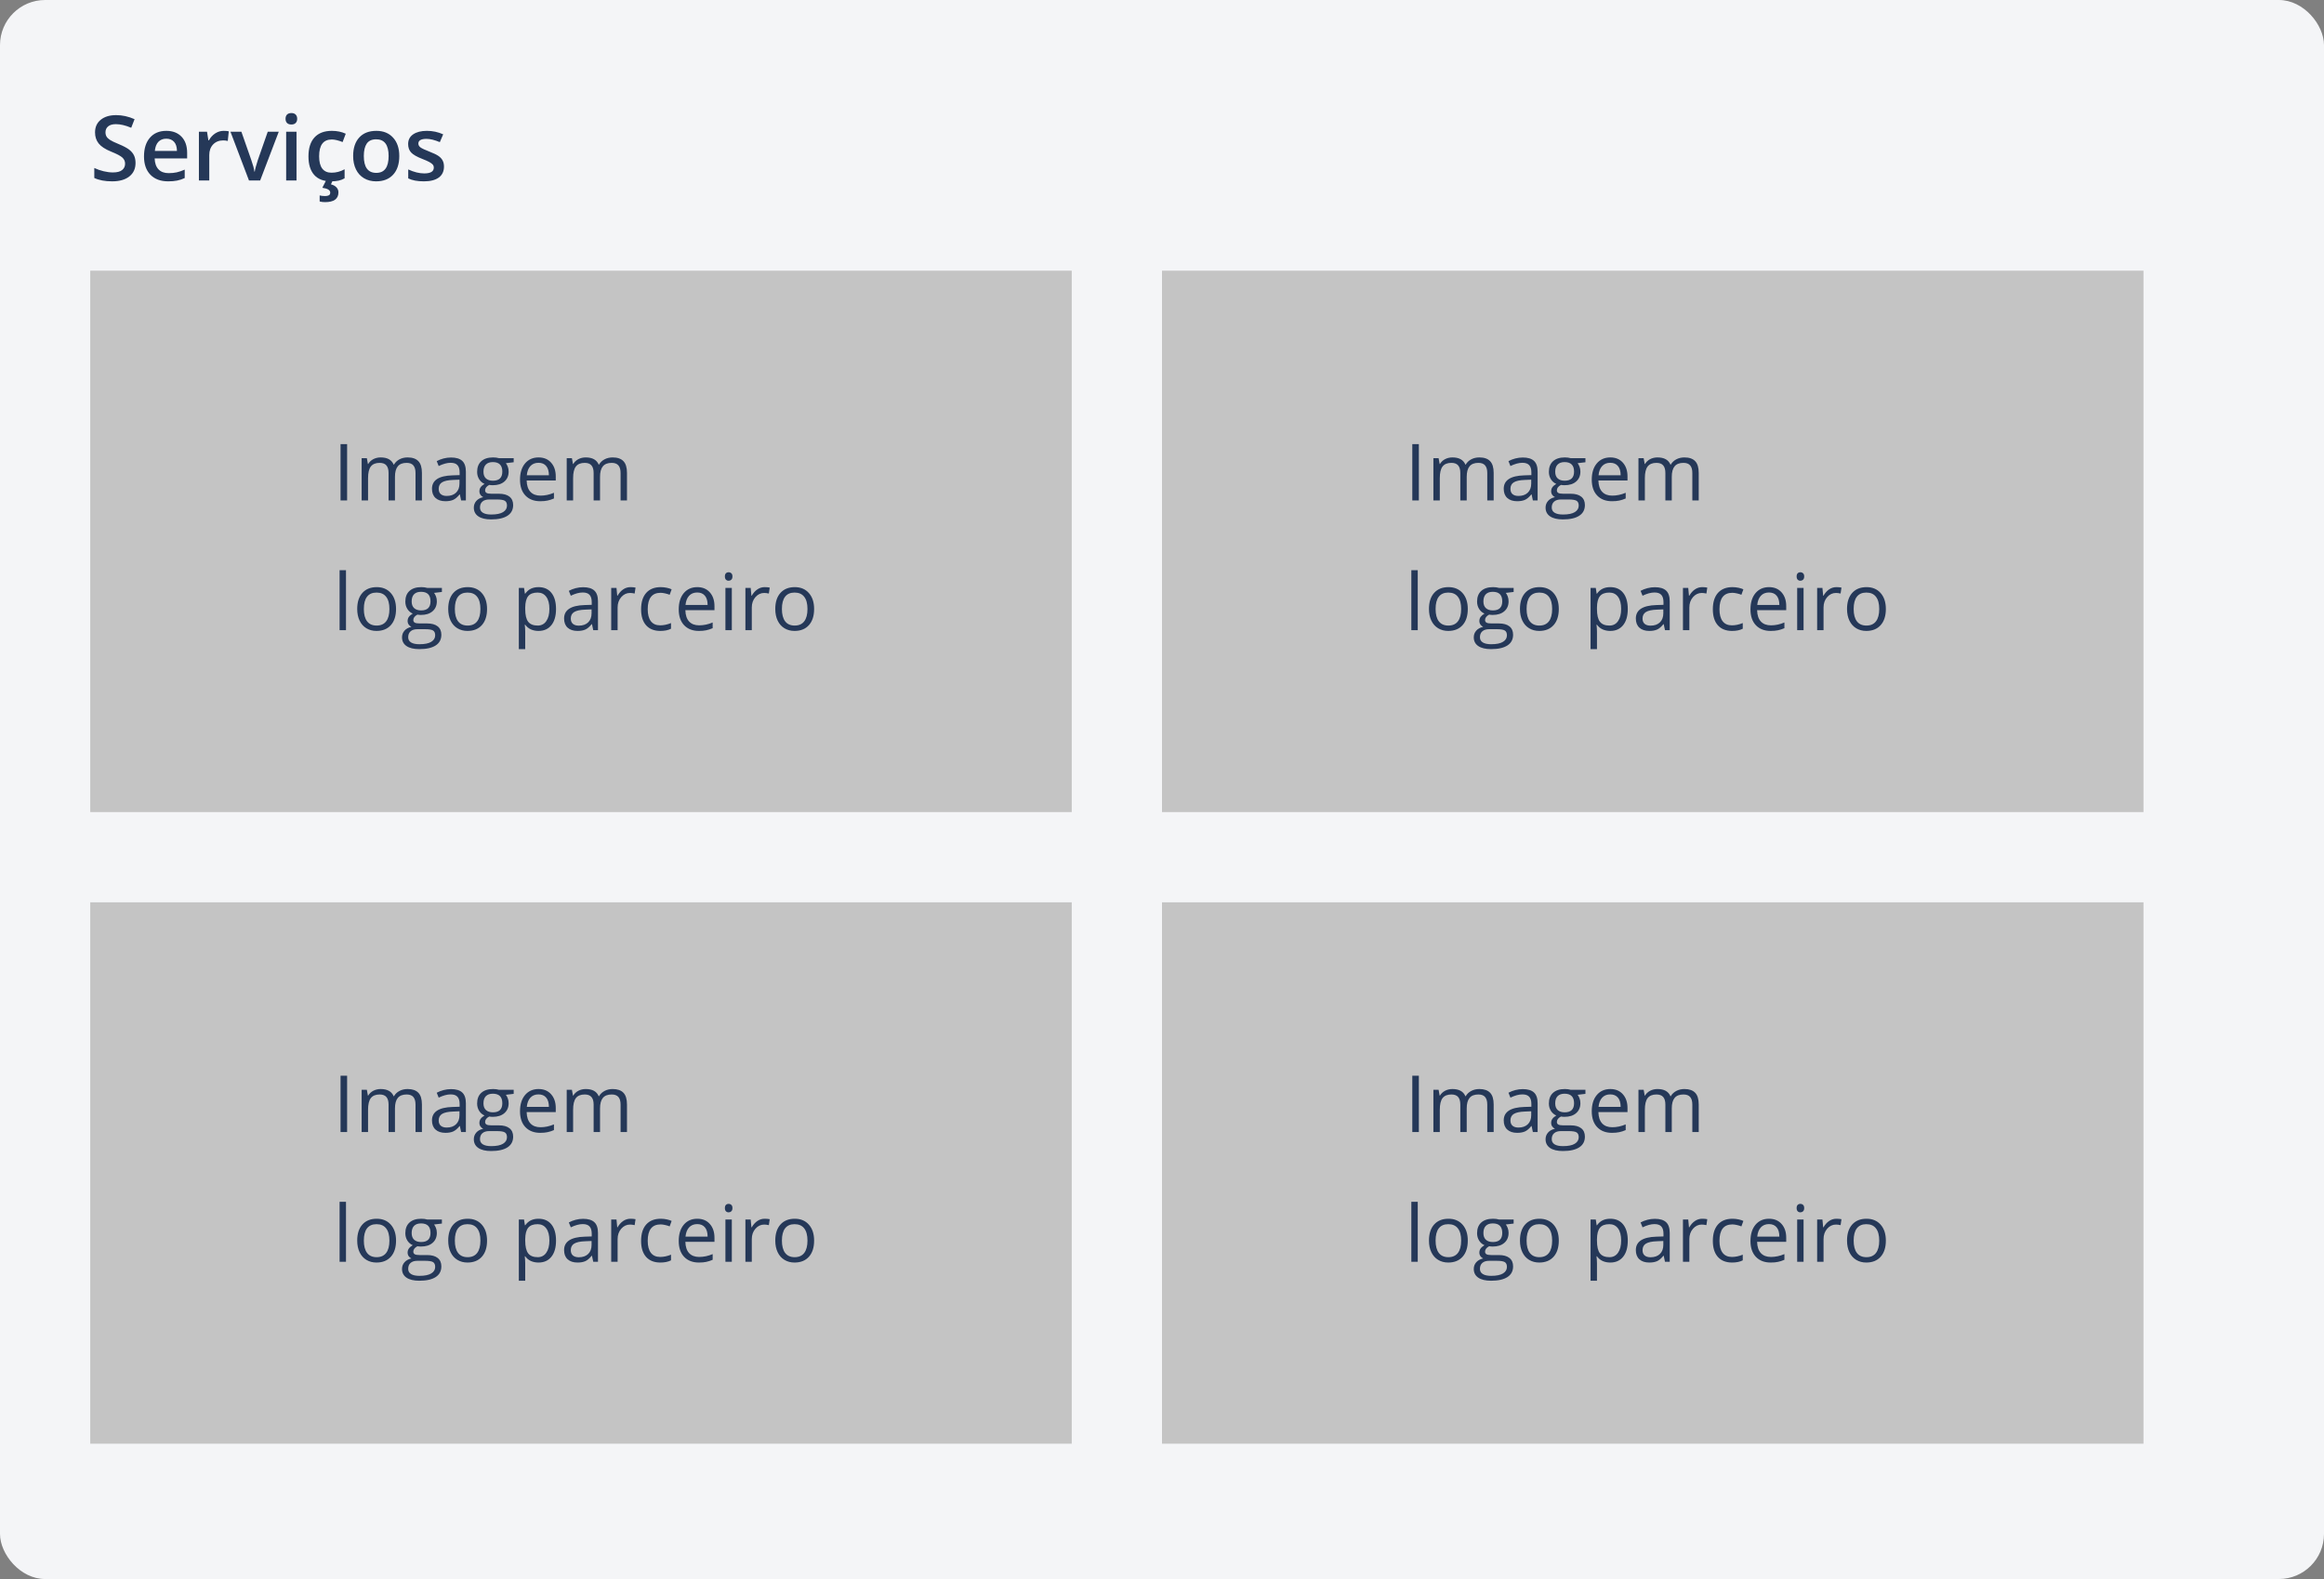 <svg width="412" height="280" viewBox="0 0 412 280" fill="none" xmlns="http://www.w3.org/2000/svg">
<rect x="0" y="0" width="412" height="280" fill="#808080" stroke="none"/>
<rect width="412" height="280" rx="8" fill="#F4F5F7"/>
<path d="M16 160H190V256H16V160Z" fill="#C4C4C4"/>
<path d="M60.374 200.742V190.748H61.536V200.742H60.374ZM73.663 200.742V195.868C73.663 195.271 73.535 194.824 73.28 194.528C73.025 194.227 72.629 194.077 72.091 194.077C71.384 194.077 70.863 194.28 70.525 194.685C70.188 195.091 70.019 195.715 70.019 196.558V200.742H68.885V195.868C68.885 195.271 68.757 194.824 68.502 194.528C68.247 194.227 67.848 194.077 67.306 194.077C66.595 194.077 66.073 194.291 65.74 194.719C65.412 195.143 65.248 195.841 65.248 196.811V200.742H64.113V193.25H65.036L65.221 194.275H65.275C65.49 193.911 65.79 193.626 66.178 193.421C66.57 193.216 67.007 193.113 67.49 193.113C68.662 193.113 69.427 193.537 69.787 194.385H69.842C70.065 193.993 70.389 193.683 70.812 193.455C71.236 193.227 71.719 193.113 72.262 193.113C73.109 193.113 73.743 193.332 74.162 193.769C74.586 194.202 74.798 194.897 74.798 195.854V200.742H73.663ZM81.75 200.742L81.524 199.676H81.47C81.096 200.145 80.722 200.464 80.349 200.633C79.98 200.797 79.517 200.879 78.961 200.879C78.218 200.879 77.635 200.687 77.211 200.304C76.792 199.922 76.582 199.377 76.582 198.671C76.582 197.158 77.792 196.365 80.212 196.292L81.483 196.251V195.786C81.483 195.198 81.356 194.765 81.101 194.487C80.85 194.205 80.447 194.063 79.891 194.063C79.266 194.063 78.56 194.255 77.772 194.637L77.423 193.769C77.792 193.569 78.195 193.412 78.633 193.298C79.075 193.184 79.517 193.127 79.959 193.127C80.852 193.127 81.513 193.325 81.941 193.721C82.374 194.118 82.591 194.754 82.591 195.629V200.742H81.75ZM79.186 199.942C79.893 199.942 80.447 199.748 80.848 199.361C81.253 198.974 81.456 198.431 81.456 197.734V197.057L80.321 197.105C79.419 197.137 78.767 197.278 78.366 197.529C77.97 197.775 77.772 198.16 77.772 198.684C77.772 199.094 77.894 199.407 78.141 199.621C78.391 199.835 78.74 199.942 79.186 199.942ZM91.067 193.25V193.968L89.68 194.132C89.807 194.291 89.921 194.501 90.022 194.76C90.122 195.016 90.172 195.305 90.172 195.629C90.172 196.362 89.921 196.948 89.42 197.385C88.919 197.823 88.231 198.042 87.356 198.042C87.132 198.042 86.922 198.024 86.727 197.987C86.243 198.242 86.002 198.564 86.002 198.951C86.002 199.156 86.086 199.309 86.255 199.409C86.424 199.505 86.713 199.552 87.123 199.552H88.449C89.26 199.552 89.882 199.723 90.315 200.065C90.753 200.407 90.972 200.904 90.972 201.555C90.972 202.385 90.639 203.016 89.974 203.449C89.308 203.886 88.338 204.105 87.061 204.105C86.082 204.105 85.325 203.923 84.792 203.558C84.263 203.194 83.999 202.679 83.999 202.013C83.999 201.558 84.145 201.163 84.436 200.831C84.728 200.498 85.138 200.273 85.667 200.154C85.476 200.067 85.314 199.933 85.182 199.751C85.054 199.568 84.99 199.357 84.99 199.115C84.99 198.842 85.063 198.602 85.209 198.397C85.355 198.192 85.585 197.994 85.899 197.802C85.512 197.643 85.195 197.372 84.949 196.989C84.708 196.606 84.587 196.169 84.587 195.677C84.587 194.856 84.833 194.225 85.325 193.783C85.817 193.336 86.515 193.113 87.417 193.113C87.809 193.113 88.162 193.159 88.477 193.25H91.067ZM85.093 202C85.093 202.405 85.264 202.713 85.606 202.923C85.947 203.132 86.437 203.237 87.075 203.237C88.028 203.237 88.732 203.094 89.188 202.806C89.648 202.524 89.878 202.139 89.878 201.651C89.878 201.246 89.753 200.963 89.502 200.803C89.251 200.649 88.78 200.571 88.087 200.571H86.727C86.212 200.571 85.811 200.694 85.523 200.94C85.236 201.186 85.093 201.539 85.093 202ZM85.708 195.649C85.708 196.173 85.856 196.57 86.152 196.839C86.449 197.108 86.861 197.242 87.39 197.242C88.497 197.242 89.051 196.704 89.051 195.629C89.051 194.503 88.49 193.94 87.369 193.94C86.836 193.94 86.426 194.084 86.139 194.371C85.852 194.658 85.708 195.084 85.708 195.649ZM95.77 200.879C94.663 200.879 93.788 200.541 93.145 199.867C92.507 199.192 92.189 198.256 92.189 197.057C92.189 195.85 92.485 194.89 93.077 194.179C93.674 193.469 94.474 193.113 95.477 193.113C96.415 193.113 97.158 193.423 97.705 194.043C98.252 194.658 98.525 195.471 98.525 196.483V197.201H93.364C93.387 198.08 93.608 198.748 94.027 199.204C94.451 199.66 95.046 199.887 95.811 199.887C96.618 199.887 97.416 199.719 98.204 199.382V200.393C97.803 200.566 97.422 200.69 97.062 200.762C96.707 200.84 96.276 200.879 95.77 200.879ZM95.463 194.063C94.861 194.063 94.38 194.259 94.02 194.651C93.665 195.043 93.455 195.585 93.392 196.278H97.309C97.309 195.563 97.149 195.016 96.83 194.637C96.511 194.255 96.055 194.063 95.463 194.063ZM110.017 200.742V195.868C110.017 195.271 109.889 194.824 109.634 194.528C109.379 194.227 108.982 194.077 108.444 194.077C107.738 194.077 107.216 194.28 106.879 194.685C106.542 195.091 106.373 195.715 106.373 196.558V200.742H105.238V195.868C105.238 195.271 105.111 194.824 104.855 194.528C104.6 194.227 104.201 194.077 103.659 194.077C102.948 194.077 102.426 194.291 102.094 194.719C101.766 195.143 101.602 195.841 101.602 196.811V200.742H100.467V193.25H101.39L101.574 194.275H101.629C101.843 193.911 102.144 193.626 102.531 193.421C102.923 193.216 103.361 193.113 103.844 193.113C105.015 193.113 105.781 193.537 106.141 194.385H106.195C106.419 193.993 106.742 193.683 107.166 193.455C107.59 193.227 108.073 193.113 108.615 193.113C109.463 193.113 110.096 193.332 110.516 193.769C110.939 194.202 111.151 194.897 111.151 195.854V200.742H110.017ZM61.338 223.742H60.203V213.105H61.338V223.742ZM70.211 219.989C70.211 221.21 69.903 222.165 69.288 222.853C68.673 223.537 67.823 223.879 66.738 223.879C66.068 223.879 65.474 223.721 64.954 223.407C64.435 223.093 64.034 222.641 63.751 222.053C63.468 221.466 63.327 220.777 63.327 219.989C63.327 218.768 63.633 217.817 64.243 217.138C64.854 216.455 65.701 216.113 66.786 216.113C67.834 216.113 68.666 216.462 69.281 217.159C69.901 217.856 70.211 218.8 70.211 219.989ZM64.503 219.989C64.503 220.946 64.694 221.675 65.077 222.177C65.46 222.678 66.023 222.928 66.766 222.928C67.508 222.928 68.071 222.68 68.454 222.183C68.841 221.682 69.035 220.951 69.035 219.989C69.035 219.037 68.841 218.314 68.454 217.822C68.071 217.325 67.504 217.077 66.752 217.077C66.009 217.077 65.449 217.321 65.07 217.808C64.692 218.296 64.503 219.023 64.503 219.989ZM78.339 216.25V216.968L76.951 217.132C77.079 217.291 77.193 217.501 77.293 217.76C77.393 218.016 77.443 218.305 77.443 218.629C77.443 219.362 77.193 219.948 76.691 220.385C76.19 220.823 75.502 221.042 74.627 221.042C74.404 221.042 74.194 221.024 73.998 220.987C73.515 221.242 73.273 221.564 73.273 221.951C73.273 222.156 73.358 222.309 73.526 222.409C73.695 222.505 73.984 222.552 74.394 222.552H75.721C76.532 222.552 77.154 222.723 77.587 223.065C78.024 223.407 78.243 223.904 78.243 224.555C78.243 225.385 77.91 226.016 77.245 226.449C76.58 226.886 75.609 227.105 74.333 227.105C73.353 227.105 72.597 226.923 72.064 226.558C71.535 226.194 71.27 225.679 71.27 225.013C71.27 224.558 71.416 224.163 71.708 223.831C72 223.498 72.41 223.273 72.939 223.154C72.747 223.067 72.585 222.933 72.453 222.751C72.326 222.568 72.262 222.357 72.262 222.115C72.262 221.842 72.335 221.602 72.481 221.397C72.626 221.192 72.856 220.994 73.171 220.802C72.784 220.643 72.467 220.372 72.221 219.989C71.979 219.606 71.858 219.169 71.858 218.677C71.858 217.856 72.105 217.225 72.597 216.783C73.089 216.336 73.786 216.113 74.689 216.113C75.08 216.113 75.434 216.159 75.748 216.25H78.339ZM72.364 225C72.364 225.405 72.535 225.713 72.877 225.923C73.219 226.132 73.709 226.237 74.347 226.237C75.299 226.237 76.003 226.094 76.459 225.806C76.919 225.524 77.149 225.139 77.149 224.651C77.149 224.246 77.024 223.963 76.773 223.803C76.523 223.649 76.051 223.571 75.358 223.571H73.998C73.483 223.571 73.082 223.694 72.795 223.94C72.508 224.186 72.364 224.539 72.364 225ZM72.98 218.649C72.98 219.173 73.128 219.57 73.424 219.839C73.72 220.108 74.132 220.242 74.661 220.242C75.769 220.242 76.322 219.704 76.322 218.629C76.322 217.503 75.762 216.94 74.641 216.94C74.107 216.94 73.697 217.084 73.41 217.371C73.123 217.658 72.98 218.084 72.98 218.649ZM86.344 219.989C86.344 221.21 86.036 222.165 85.421 222.853C84.806 223.537 83.956 223.879 82.871 223.879C82.201 223.879 81.606 223.721 81.087 223.407C80.567 223.093 80.166 222.641 79.884 222.053C79.601 221.466 79.46 220.777 79.46 219.989C79.46 218.768 79.765 217.817 80.376 217.138C80.987 216.455 81.834 216.113 82.919 216.113C83.967 216.113 84.799 216.462 85.414 217.159C86.034 217.856 86.344 218.8 86.344 219.989ZM80.636 219.989C80.636 220.946 80.827 221.675 81.21 222.177C81.593 222.678 82.156 222.928 82.898 222.928C83.641 222.928 84.204 222.68 84.587 222.183C84.974 221.682 85.168 220.951 85.168 219.989C85.168 219.037 84.974 218.314 84.587 217.822C84.204 217.325 83.637 217.077 82.885 217.077C82.142 217.077 81.581 217.321 81.203 217.808C80.825 218.296 80.636 219.023 80.636 219.989ZM95.463 223.879C94.975 223.879 94.529 223.79 94.123 223.612C93.722 223.43 93.385 223.152 93.111 222.778H93.029C93.084 223.216 93.111 223.63 93.111 224.022V227.105H91.977V216.25H92.899L93.057 217.275H93.111C93.403 216.865 93.743 216.569 94.13 216.386C94.517 216.204 94.962 216.113 95.463 216.113C96.456 216.113 97.222 216.453 97.76 217.132C98.302 217.811 98.573 218.763 98.573 219.989C98.573 221.219 98.297 222.177 97.746 222.86C97.199 223.539 96.438 223.879 95.463 223.879ZM95.299 217.077C94.533 217.077 93.98 217.289 93.638 217.713C93.296 218.136 93.12 218.811 93.111 219.736V219.989C93.111 221.042 93.287 221.796 93.638 222.252C93.989 222.703 94.551 222.928 95.326 222.928C95.973 222.928 96.479 222.666 96.844 222.142C97.213 221.618 97.397 220.896 97.397 219.975C97.397 219.041 97.213 218.326 96.844 217.829C96.479 217.328 95.964 217.077 95.299 217.077ZM105.17 223.742L104.944 222.676H104.89C104.516 223.145 104.142 223.464 103.769 223.633C103.399 223.797 102.937 223.879 102.381 223.879C101.638 223.879 101.055 223.687 100.631 223.304C100.212 222.922 100.002 222.377 100.002 221.671C100.002 220.158 101.212 219.365 103.632 219.292L104.903 219.251V218.786C104.903 218.198 104.776 217.765 104.521 217.487C104.27 217.205 103.867 217.063 103.311 217.063C102.686 217.063 101.98 217.255 101.191 217.637L100.843 216.769C101.212 216.569 101.615 216.412 102.053 216.298C102.495 216.184 102.937 216.127 103.379 216.127C104.272 216.127 104.933 216.325 105.361 216.721C105.794 217.118 106.011 217.754 106.011 218.629V223.742H105.17ZM102.606 222.942C103.313 222.942 103.867 222.748 104.268 222.361C104.673 221.974 104.876 221.431 104.876 220.734V220.057L103.741 220.105C102.839 220.137 102.187 220.278 101.786 220.529C101.39 220.775 101.191 221.16 101.191 221.684C101.191 222.094 101.314 222.407 101.561 222.621C101.811 222.835 102.16 222.942 102.606 222.942ZM111.773 216.113C112.106 216.113 112.405 216.14 112.669 216.195L112.512 217.248C112.202 217.179 111.928 217.145 111.691 217.145C111.085 217.145 110.566 217.391 110.133 217.884C109.704 218.376 109.49 218.989 109.49 219.722V223.742H108.355V216.25H109.292L109.422 217.637H109.477C109.755 217.15 110.09 216.774 110.481 216.51C110.873 216.245 111.304 216.113 111.773 216.113ZM117.064 223.879C115.98 223.879 115.139 223.546 114.542 222.881C113.95 222.211 113.653 221.265 113.653 220.044C113.653 218.79 113.954 217.822 114.556 217.138C115.162 216.455 116.023 216.113 117.14 216.113C117.5 216.113 117.86 216.152 118.22 216.229C118.58 216.307 118.862 216.398 119.067 216.503L118.719 217.467C118.468 217.366 118.195 217.284 117.898 217.22C117.602 217.152 117.34 217.118 117.112 217.118C115.59 217.118 114.829 218.089 114.829 220.03C114.829 220.951 115.014 221.657 115.383 222.149C115.757 222.641 116.308 222.887 117.037 222.887C117.661 222.887 118.302 222.753 118.958 222.484V223.489C118.457 223.749 117.826 223.879 117.064 223.879ZM123.907 223.879C122.8 223.879 121.925 223.541 121.282 222.867C120.644 222.192 120.325 221.256 120.325 220.057C120.325 218.85 120.621 217.89 121.214 217.179C121.811 216.469 122.611 216.113 123.613 216.113C124.552 216.113 125.295 216.423 125.842 217.043C126.389 217.658 126.662 218.471 126.662 219.483V220.201H121.501C121.524 221.08 121.745 221.748 122.164 222.204C122.588 222.66 123.183 222.887 123.948 222.887C124.755 222.887 125.552 222.719 126.341 222.382V223.393C125.94 223.566 125.559 223.69 125.199 223.762C124.844 223.84 124.413 223.879 123.907 223.879ZM123.6 217.063C122.998 217.063 122.517 217.259 122.157 217.651C121.802 218.043 121.592 218.585 121.528 219.278H125.445C125.445 218.563 125.286 218.016 124.967 217.637C124.648 217.255 124.192 217.063 123.6 217.063ZM129.738 223.742H128.604V216.25H129.738V223.742ZM128.508 214.219C128.508 213.96 128.572 213.771 128.699 213.652C128.827 213.529 128.986 213.468 129.178 213.468C129.36 213.468 129.517 213.529 129.649 213.652C129.782 213.775 129.848 213.964 129.848 214.219C129.848 214.475 129.782 214.666 129.649 214.794C129.517 214.917 129.36 214.978 129.178 214.978C128.986 214.978 128.827 214.917 128.699 214.794C128.572 214.666 128.508 214.475 128.508 214.219ZM135.562 216.113C135.895 216.113 136.194 216.14 136.458 216.195L136.301 217.248C135.991 217.179 135.717 217.145 135.48 217.145C134.874 217.145 134.355 217.391 133.922 217.884C133.493 218.376 133.279 218.989 133.279 219.722V223.742H132.145V216.25H133.081L133.211 217.637H133.266C133.544 217.15 133.879 216.774 134.271 216.51C134.662 216.245 135.093 216.113 135.562 216.113ZM144.326 219.989C144.326 221.21 144.019 222.165 143.403 222.853C142.788 223.537 141.938 223.879 140.854 223.879C140.184 223.879 139.589 223.721 139.069 223.407C138.55 223.093 138.149 222.641 137.866 222.053C137.584 221.466 137.442 220.777 137.442 219.989C137.442 218.768 137.748 217.817 138.358 217.138C138.969 216.455 139.817 216.113 140.901 216.113C141.95 216.113 142.781 216.462 143.396 217.159C144.016 217.856 144.326 218.8 144.326 219.989ZM138.618 219.989C138.618 220.946 138.81 221.675 139.192 222.177C139.575 222.678 140.138 222.928 140.881 222.928C141.624 222.928 142.187 222.68 142.569 222.183C142.957 221.682 143.15 220.951 143.15 219.989C143.15 219.037 142.957 218.314 142.569 217.822C142.187 217.325 141.619 217.077 140.867 217.077C140.124 217.077 139.564 217.321 139.186 217.808C138.807 218.296 138.618 219.023 138.618 219.989Z" fill="#253858"/>
<path d="M206 160H380V256H206V160Z" fill="#C4C4C4"/>
<path d="M250.374 200.742V190.748H251.536V200.742H250.374ZM263.663 200.742V195.868C263.663 195.271 263.535 194.824 263.28 194.528C263.025 194.227 262.629 194.077 262.091 194.077C261.384 194.077 260.863 194.28 260.525 194.685C260.188 195.091 260.02 195.715 260.02 196.558V200.742H258.885V195.868C258.885 195.271 258.757 194.824 258.502 194.528C258.247 194.227 257.848 194.077 257.306 194.077C256.595 194.077 256.073 194.291 255.74 194.719C255.412 195.143 255.248 195.841 255.248 196.811V200.742H254.113V193.25H255.036L255.221 194.275H255.275C255.49 193.911 255.79 193.626 256.178 193.421C256.57 193.216 257.007 193.113 257.49 193.113C258.661 193.113 259.427 193.537 259.787 194.385H259.842C260.065 193.993 260.389 193.683 260.812 193.455C261.236 193.227 261.719 193.113 262.262 193.113C263.109 193.113 263.743 193.332 264.162 193.769C264.586 194.202 264.798 194.897 264.798 195.854V200.742H263.663ZM271.75 200.742L271.524 199.676H271.47C271.096 200.145 270.722 200.464 270.349 200.633C269.979 200.797 269.517 200.879 268.961 200.879C268.218 200.879 267.635 200.687 267.211 200.304C266.792 199.922 266.582 199.377 266.582 198.671C266.582 197.158 267.792 196.365 270.212 196.292L271.483 196.251V195.786C271.483 195.198 271.356 194.765 271.101 194.487C270.85 194.205 270.447 194.063 269.891 194.063C269.266 194.063 268.56 194.255 267.771 194.637L267.423 193.769C267.792 193.569 268.195 193.412 268.633 193.298C269.075 193.184 269.517 193.127 269.959 193.127C270.852 193.127 271.513 193.325 271.941 193.721C272.374 194.118 272.591 194.754 272.591 195.629V200.742H271.75ZM269.187 199.942C269.893 199.942 270.447 199.748 270.848 199.361C271.253 198.974 271.456 198.431 271.456 197.734V197.057L270.321 197.105C269.419 197.137 268.767 197.278 268.366 197.529C267.97 197.775 267.771 198.16 267.771 198.684C267.771 199.094 267.895 199.407 268.141 199.621C268.391 199.835 268.74 199.942 269.187 199.942ZM281.067 193.25V193.968L279.68 194.132C279.807 194.291 279.921 194.501 280.021 194.76C280.122 195.016 280.172 195.305 280.172 195.629C280.172 196.362 279.921 196.948 279.42 197.385C278.919 197.823 278.23 198.042 277.355 198.042C277.132 198.042 276.923 198.024 276.727 197.987C276.243 198.242 276.002 198.564 276.002 198.951C276.002 199.156 276.086 199.309 276.255 199.409C276.424 199.505 276.713 199.552 277.123 199.552H278.449C279.26 199.552 279.882 199.723 280.315 200.065C280.753 200.407 280.972 200.904 280.972 201.555C280.972 202.385 280.639 203.016 279.974 203.449C279.308 203.886 278.338 204.105 277.062 204.105C276.082 204.105 275.325 203.923 274.792 203.558C274.263 203.194 273.999 202.679 273.999 202.013C273.999 201.558 274.145 201.163 274.437 200.831C274.728 200.498 275.138 200.273 275.667 200.154C275.476 200.067 275.314 199.933 275.182 199.751C275.054 199.568 274.99 199.357 274.99 199.115C274.99 198.842 275.063 198.602 275.209 198.397C275.355 198.192 275.585 197.994 275.899 197.802C275.512 197.643 275.195 197.372 274.949 196.989C274.708 196.606 274.587 196.169 274.587 195.677C274.587 194.856 274.833 194.225 275.325 193.783C275.817 193.336 276.515 193.113 277.417 193.113C277.809 193.113 278.162 193.159 278.477 193.25H281.067ZM275.093 202C275.093 202.405 275.264 202.713 275.605 202.923C275.947 203.132 276.437 203.237 277.075 203.237C278.028 203.237 278.732 203.094 279.188 202.806C279.648 202.524 279.878 202.139 279.878 201.651C279.878 201.246 279.753 200.963 279.502 200.803C279.251 200.649 278.78 200.571 278.087 200.571H276.727C276.212 200.571 275.811 200.694 275.523 200.94C275.236 201.186 275.093 201.539 275.093 202ZM275.708 195.649C275.708 196.173 275.856 196.57 276.152 196.839C276.449 197.108 276.861 197.242 277.39 197.242C278.497 197.242 279.051 196.704 279.051 195.629C279.051 194.503 278.49 193.94 277.369 193.94C276.836 193.94 276.426 194.084 276.139 194.371C275.852 194.658 275.708 195.084 275.708 195.649ZM285.771 200.879C284.663 200.879 283.788 200.541 283.146 199.867C282.507 199.192 282.188 198.256 282.188 197.057C282.188 195.85 282.485 194.89 283.077 194.179C283.674 193.469 284.474 193.113 285.477 193.113C286.415 193.113 287.158 193.423 287.705 194.043C288.252 194.658 288.525 195.471 288.525 196.483V197.201H283.364C283.387 198.08 283.608 198.748 284.027 199.204C284.451 199.66 285.046 199.887 285.812 199.887C286.618 199.887 287.416 199.719 288.204 199.382V200.393C287.803 200.566 287.423 200.69 287.062 200.762C286.707 200.84 286.276 200.879 285.771 200.879ZM285.463 194.063C284.861 194.063 284.381 194.259 284.021 194.651C283.665 195.043 283.455 195.585 283.392 196.278H287.309C287.309 195.563 287.149 195.016 286.83 194.637C286.511 194.255 286.055 194.063 285.463 194.063ZM300.017 200.742V195.868C300.017 195.271 299.889 194.824 299.634 194.528C299.379 194.227 298.982 194.077 298.444 194.077C297.738 194.077 297.216 194.28 296.879 194.685C296.542 195.091 296.373 195.715 296.373 196.558V200.742H295.238V195.868C295.238 195.271 295.111 194.824 294.855 194.528C294.6 194.227 294.201 194.077 293.659 194.077C292.948 194.077 292.426 194.291 292.094 194.719C291.766 195.143 291.602 195.841 291.602 196.811V200.742H290.467V193.25H291.39L291.574 194.275H291.629C291.843 193.911 292.144 193.626 292.531 193.421C292.923 193.216 293.361 193.113 293.844 193.113C295.015 193.113 295.781 193.537 296.141 194.385H296.195C296.419 193.993 296.742 193.683 297.166 193.455C297.59 193.227 298.073 193.113 298.615 193.113C299.463 193.113 300.096 193.332 300.516 193.769C300.939 194.202 301.151 194.897 301.151 195.854V200.742H300.017ZM251.338 223.742H250.203V213.105H251.338V223.742ZM260.211 219.989C260.211 221.21 259.903 222.165 259.288 222.853C258.673 223.537 257.823 223.879 256.738 223.879C256.068 223.879 255.474 223.721 254.954 223.407C254.435 223.093 254.034 222.641 253.751 222.053C253.468 221.466 253.327 220.777 253.327 219.989C253.327 218.768 253.632 217.817 254.243 217.138C254.854 216.455 255.701 216.113 256.786 216.113C257.834 216.113 258.666 216.462 259.281 217.159C259.901 217.856 260.211 218.8 260.211 219.989ZM254.503 219.989C254.503 220.946 254.694 221.675 255.077 222.177C255.46 222.678 256.023 222.928 256.766 222.928C257.508 222.928 258.071 222.68 258.454 222.183C258.841 221.682 259.035 220.951 259.035 219.989C259.035 219.037 258.841 218.314 258.454 217.822C258.071 217.325 257.504 217.077 256.752 217.077C256.009 217.077 255.449 217.321 255.07 217.808C254.692 218.296 254.503 219.023 254.503 219.989ZM268.339 216.25V216.968L266.951 217.132C267.079 217.291 267.193 217.501 267.293 217.76C267.393 218.016 267.443 218.305 267.443 218.629C267.443 219.362 267.193 219.948 266.691 220.385C266.19 220.823 265.502 221.042 264.627 221.042C264.404 221.042 264.194 221.024 263.998 220.987C263.515 221.242 263.273 221.564 263.273 221.951C263.273 222.156 263.358 222.309 263.526 222.409C263.695 222.505 263.984 222.552 264.395 222.552H265.721C266.532 222.552 267.154 222.723 267.587 223.065C268.024 223.407 268.243 223.904 268.243 224.555C268.243 225.385 267.91 226.016 267.245 226.449C266.58 226.886 265.609 227.105 264.333 227.105C263.353 227.105 262.597 226.923 262.063 226.558C261.535 226.194 261.271 225.679 261.271 225.013C261.271 224.558 261.416 224.163 261.708 223.831C262 223.498 262.41 223.273 262.938 223.154C262.747 223.067 262.585 222.933 262.453 222.751C262.326 222.568 262.262 222.357 262.262 222.115C262.262 221.842 262.335 221.602 262.48 221.397C262.626 221.192 262.856 220.994 263.171 220.802C262.784 220.643 262.467 220.372 262.221 219.989C261.979 219.606 261.858 219.169 261.858 218.677C261.858 217.856 262.104 217.225 262.597 216.783C263.089 216.336 263.786 216.113 264.688 216.113C265.08 216.113 265.434 216.159 265.748 216.25H268.339ZM262.364 225C262.364 225.405 262.535 225.713 262.877 225.923C263.219 226.132 263.709 226.237 264.347 226.237C265.299 226.237 266.003 226.094 266.459 225.806C266.919 225.524 267.149 225.139 267.149 224.651C267.149 224.246 267.024 223.963 266.773 223.803C266.523 223.649 266.051 223.571 265.358 223.571H263.998C263.483 223.571 263.082 223.694 262.795 223.94C262.508 224.186 262.364 224.539 262.364 225ZM262.979 218.649C262.979 219.173 263.128 219.57 263.424 219.839C263.72 220.108 264.132 220.242 264.661 220.242C265.769 220.242 266.322 219.704 266.322 218.629C266.322 217.503 265.762 216.94 264.641 216.94C264.107 216.94 263.697 217.084 263.41 217.371C263.123 217.658 262.979 218.084 262.979 218.649ZM276.344 219.989C276.344 221.21 276.036 222.165 275.421 222.853C274.806 223.537 273.956 223.879 272.871 223.879C272.201 223.879 271.606 223.721 271.087 223.407C270.567 223.093 270.166 222.641 269.884 222.053C269.601 221.466 269.46 220.777 269.46 219.989C269.46 218.768 269.765 217.817 270.376 217.138C270.987 216.455 271.834 216.113 272.919 216.113C273.967 216.113 274.799 216.462 275.414 217.159C276.034 217.856 276.344 218.8 276.344 219.989ZM270.636 219.989C270.636 220.946 270.827 221.675 271.21 222.177C271.593 222.678 272.156 222.928 272.898 222.928C273.641 222.928 274.204 222.68 274.587 222.183C274.974 221.682 275.168 220.951 275.168 219.989C275.168 219.037 274.974 218.314 274.587 217.822C274.204 217.325 273.637 217.077 272.885 217.077C272.142 217.077 271.581 217.321 271.203 217.808C270.825 218.296 270.636 219.023 270.636 219.989ZM285.463 223.879C284.975 223.879 284.529 223.79 284.123 223.612C283.722 223.43 283.385 223.152 283.111 222.778H283.029C283.084 223.216 283.111 223.63 283.111 224.022V227.105H281.977V216.25H282.899L283.057 217.275H283.111C283.403 216.865 283.743 216.569 284.13 216.386C284.517 216.204 284.962 216.113 285.463 216.113C286.456 216.113 287.222 216.453 287.76 217.132C288.302 217.811 288.573 218.763 288.573 219.989C288.573 221.219 288.298 222.177 287.746 222.86C287.199 223.539 286.438 223.879 285.463 223.879ZM285.299 217.077C284.533 217.077 283.979 217.289 283.638 217.713C283.296 218.136 283.12 218.811 283.111 219.736V219.989C283.111 221.042 283.287 221.796 283.638 222.252C283.989 222.703 284.551 222.928 285.326 222.928C285.973 222.928 286.479 222.666 286.844 222.142C287.213 221.618 287.397 220.896 287.397 219.975C287.397 219.041 287.213 218.326 286.844 217.829C286.479 217.328 285.964 217.077 285.299 217.077ZM295.17 223.742L294.944 222.676H294.89C294.516 223.145 294.142 223.464 293.769 223.633C293.399 223.797 292.937 223.879 292.381 223.879C291.638 223.879 291.055 223.687 290.631 223.304C290.212 222.922 290.002 222.377 290.002 221.671C290.002 220.158 291.212 219.365 293.632 219.292L294.903 219.251V218.786C294.903 218.198 294.776 217.765 294.521 217.487C294.27 217.205 293.867 217.063 293.311 217.063C292.686 217.063 291.98 217.255 291.191 217.637L290.843 216.769C291.212 216.569 291.615 216.412 292.053 216.298C292.495 216.184 292.937 216.127 293.379 216.127C294.272 216.127 294.933 216.325 295.361 216.721C295.794 217.118 296.011 217.754 296.011 218.629V223.742H295.17ZM292.606 222.942C293.313 222.942 293.867 222.748 294.268 222.361C294.673 221.974 294.876 221.431 294.876 220.734V220.057L293.741 220.105C292.839 220.137 292.187 220.278 291.786 220.529C291.39 220.775 291.191 221.16 291.191 221.684C291.191 222.094 291.314 222.407 291.561 222.621C291.811 222.835 292.16 222.942 292.606 222.942ZM301.773 216.113C302.106 216.113 302.405 216.14 302.669 216.195L302.512 217.248C302.202 217.179 301.928 217.145 301.691 217.145C301.085 217.145 300.566 217.391 300.133 217.884C299.704 218.376 299.49 218.989 299.49 219.722V223.742H298.355V216.25H299.292L299.422 217.637H299.477C299.755 217.15 300.09 216.774 300.481 216.51C300.873 216.245 301.304 216.113 301.773 216.113ZM307.064 223.879C305.98 223.879 305.139 223.546 304.542 222.881C303.95 222.211 303.653 221.265 303.653 220.044C303.653 218.79 303.954 217.822 304.556 217.138C305.162 216.455 306.023 216.113 307.14 216.113C307.5 216.113 307.86 216.152 308.22 216.229C308.58 216.307 308.862 216.398 309.067 216.503L308.719 217.467C308.468 217.366 308.195 217.284 307.898 217.22C307.602 217.152 307.34 217.118 307.112 217.118C305.59 217.118 304.829 218.089 304.829 220.03C304.829 220.951 305.014 221.657 305.383 222.149C305.757 222.641 306.308 222.887 307.037 222.887C307.661 222.887 308.302 222.753 308.958 222.484V223.489C308.457 223.749 307.826 223.879 307.064 223.879ZM313.907 223.879C312.8 223.879 311.925 223.541 311.282 222.867C310.644 222.192 310.325 221.256 310.325 220.057C310.325 218.85 310.621 217.89 311.214 217.179C311.811 216.469 312.611 216.113 313.613 216.113C314.552 216.113 315.295 216.423 315.842 217.043C316.389 217.658 316.662 218.471 316.662 219.483V220.201H311.501C311.524 221.08 311.745 221.748 312.164 222.204C312.588 222.66 313.183 222.887 313.948 222.887C314.755 222.887 315.552 222.719 316.341 222.382V223.393C315.94 223.566 315.559 223.69 315.199 223.762C314.844 223.84 314.413 223.879 313.907 223.879ZM313.6 217.063C312.998 217.063 312.517 217.259 312.157 217.651C311.802 218.043 311.592 218.585 311.528 219.278H315.445C315.445 218.563 315.286 218.016 314.967 217.637C314.648 217.255 314.192 217.063 313.6 217.063ZM319.738 223.742H318.604V216.25H319.738V223.742ZM318.508 214.219C318.508 213.96 318.572 213.771 318.699 213.652C318.827 213.529 318.986 213.468 319.178 213.468C319.36 213.468 319.517 213.529 319.649 213.652C319.782 213.775 319.848 213.964 319.848 214.219C319.848 214.475 319.782 214.666 319.649 214.794C319.517 214.917 319.36 214.978 319.178 214.978C318.986 214.978 318.827 214.917 318.699 214.794C318.572 214.666 318.508 214.475 318.508 214.219ZM325.562 216.113C325.895 216.113 326.194 216.14 326.458 216.195L326.301 217.248C325.991 217.179 325.717 217.145 325.48 217.145C324.874 217.145 324.355 217.391 323.922 217.884C323.493 218.376 323.279 218.989 323.279 219.722V223.742H322.145V216.25H323.081L323.211 217.637H323.266C323.544 217.15 323.879 216.774 324.271 216.51C324.662 216.245 325.093 216.113 325.562 216.113ZM334.326 219.989C334.326 221.21 334.019 222.165 333.403 222.853C332.788 223.537 331.938 223.879 330.854 223.879C330.184 223.879 329.589 223.721 329.069 223.407C328.55 223.093 328.149 222.641 327.866 222.053C327.584 221.466 327.442 220.777 327.442 219.989C327.442 218.768 327.748 217.817 328.358 217.138C328.969 216.455 329.817 216.113 330.901 216.113C331.95 216.113 332.781 216.462 333.396 217.159C334.016 217.856 334.326 218.8 334.326 219.989ZM328.618 219.989C328.618 220.946 328.81 221.675 329.192 222.177C329.575 222.678 330.138 222.928 330.881 222.928C331.624 222.928 332.187 222.68 332.569 222.183C332.957 221.682 333.15 220.951 333.15 219.989C333.15 219.037 332.957 218.314 332.569 217.822C332.187 217.325 331.619 217.077 330.867 217.077C330.124 217.077 329.564 217.321 329.186 217.808C328.807 218.296 328.618 219.023 328.618 219.989Z" fill="#253858"/>
<path d="M16 48H190V144H16V48Z" fill="#C4C4C4"/>
<path d="M60.374 88.742V78.748H61.536V88.742H60.374ZM73.663 88.742V83.868C73.663 83.271 73.535 82.824 73.28 82.528C73.025 82.227 72.629 82.077 72.091 82.077C71.384 82.077 70.863 82.28 70.525 82.685C70.188 83.091 70.019 83.715 70.019 84.558V88.742H68.885V83.868C68.885 83.271 68.757 82.824 68.502 82.528C68.247 82.227 67.848 82.077 67.306 82.077C66.595 82.077 66.073 82.291 65.74 82.719C65.412 83.143 65.248 83.841 65.248 84.811V88.742H64.113V81.25H65.036L65.221 82.275H65.275C65.49 81.911 65.79 81.626 66.178 81.421C66.57 81.216 67.007 81.113 67.49 81.113C68.662 81.113 69.427 81.537 69.787 82.385H69.842C70.065 81.993 70.389 81.683 70.812 81.455C71.236 81.227 71.719 81.113 72.262 81.113C73.109 81.113 73.743 81.332 74.162 81.769C74.586 82.202 74.798 82.897 74.798 83.854V88.742H73.663ZM81.75 88.742L81.524 87.675H81.47C81.096 88.145 80.722 88.464 80.349 88.633C79.98 88.797 79.517 88.879 78.961 88.879C78.218 88.879 77.635 88.687 77.211 88.304C76.792 87.922 76.582 87.377 76.582 86.671C76.582 85.158 77.792 84.365 80.212 84.292L81.483 84.251V83.786C81.483 83.198 81.356 82.765 81.101 82.487C80.85 82.204 80.447 82.063 79.891 82.063C79.266 82.063 78.56 82.255 77.772 82.638L77.423 81.769C77.792 81.569 78.195 81.412 78.633 81.298C79.075 81.184 79.517 81.127 79.959 81.127C80.852 81.127 81.513 81.325 81.941 81.721C82.374 82.118 82.591 82.754 82.591 83.629V88.742H81.75ZM79.186 87.942C79.893 87.942 80.447 87.749 80.848 87.361C81.253 86.974 81.456 86.431 81.456 85.734V85.057L80.321 85.105C79.419 85.137 78.767 85.278 78.366 85.529C77.97 85.775 77.772 86.16 77.772 86.684C77.772 87.094 77.894 87.407 78.141 87.621C78.391 87.835 78.74 87.942 79.186 87.942ZM91.067 81.25V81.968L89.68 82.132C89.807 82.291 89.921 82.501 90.022 82.76C90.122 83.016 90.172 83.305 90.172 83.629C90.172 84.362 89.921 84.948 89.42 85.385C88.919 85.823 88.231 86.042 87.356 86.042C87.132 86.042 86.922 86.023 86.727 85.987C86.243 86.242 86.002 86.564 86.002 86.951C86.002 87.156 86.086 87.309 86.255 87.409C86.424 87.505 86.713 87.552 87.123 87.552H88.449C89.26 87.552 89.882 87.723 90.315 88.065C90.753 88.407 90.972 88.904 90.972 89.555C90.972 90.385 90.639 91.016 89.974 91.449C89.308 91.886 88.338 92.105 87.061 92.105C86.082 92.105 85.325 91.923 84.792 91.558C84.263 91.194 83.999 90.679 83.999 90.013C83.999 89.558 84.145 89.163 84.436 88.831C84.728 88.498 85.138 88.272 85.667 88.154C85.476 88.067 85.314 87.933 85.182 87.751C85.054 87.568 84.99 87.356 84.99 87.115C84.99 86.842 85.063 86.602 85.209 86.397C85.355 86.192 85.585 85.994 85.899 85.802C85.512 85.643 85.195 85.372 84.949 84.989C84.708 84.606 84.587 84.169 84.587 83.677C84.587 82.856 84.833 82.225 85.325 81.783C85.817 81.336 86.515 81.113 87.417 81.113C87.809 81.113 88.162 81.159 88.477 81.25H91.067ZM85.093 90C85.093 90.405 85.264 90.713 85.606 90.923C85.947 91.132 86.437 91.237 87.075 91.237C88.028 91.237 88.732 91.094 89.188 90.806C89.648 90.524 89.878 90.139 89.878 89.651C89.878 89.246 89.753 88.963 89.502 88.803C89.251 88.648 88.78 88.571 88.087 88.571H86.727C86.212 88.571 85.811 88.694 85.523 88.94C85.236 89.186 85.093 89.54 85.093 90ZM85.708 83.649C85.708 84.173 85.856 84.57 86.152 84.839C86.449 85.108 86.861 85.242 87.39 85.242C88.497 85.242 89.051 84.704 89.051 83.629C89.051 82.503 88.49 81.94 87.369 81.94C86.836 81.94 86.426 82.084 86.139 82.371C85.852 82.658 85.708 83.084 85.708 83.649ZM95.77 88.879C94.663 88.879 93.788 88.541 93.145 87.867C92.507 87.192 92.189 86.256 92.189 85.057C92.189 83.85 92.485 82.89 93.077 82.179C93.674 81.469 94.474 81.113 95.477 81.113C96.415 81.113 97.158 81.423 97.705 82.043C98.252 82.658 98.525 83.471 98.525 84.483V85.201H93.364C93.387 86.081 93.608 86.748 94.027 87.204C94.451 87.66 95.046 87.888 95.811 87.888C96.618 87.888 97.416 87.719 98.204 87.382V88.393C97.803 88.567 97.422 88.689 97.062 88.763C96.707 88.84 96.276 88.879 95.77 88.879ZM95.463 82.063C94.861 82.063 94.38 82.259 94.02 82.651C93.665 83.043 93.455 83.585 93.392 84.278H97.309C97.309 83.563 97.149 83.016 96.83 82.638C96.511 82.255 96.055 82.063 95.463 82.063ZM110.017 88.742V83.868C110.017 83.271 109.889 82.824 109.634 82.528C109.379 82.227 108.982 82.077 108.444 82.077C107.738 82.077 107.216 82.28 106.879 82.685C106.542 83.091 106.373 83.715 106.373 84.558V88.742H105.238V83.868C105.238 83.271 105.111 82.824 104.855 82.528C104.6 82.227 104.201 82.077 103.659 82.077C102.948 82.077 102.426 82.291 102.094 82.719C101.766 83.143 101.602 83.841 101.602 84.811V88.742H100.467V81.25H101.39L101.574 82.275H101.629C101.843 81.911 102.144 81.626 102.531 81.421C102.923 81.216 103.361 81.113 103.844 81.113C105.015 81.113 105.781 81.537 106.141 82.385H106.195C106.419 81.993 106.742 81.683 107.166 81.455C107.59 81.227 108.073 81.113 108.615 81.113C109.463 81.113 110.096 81.332 110.516 81.769C110.939 82.202 111.151 82.897 111.151 83.854V88.742H110.017ZM61.338 111.742H60.203V101.105H61.338V111.742ZM70.211 107.989C70.211 109.21 69.903 110.165 69.288 110.853C68.673 111.537 67.823 111.879 66.738 111.879C66.068 111.879 65.474 111.721 64.954 111.407C64.435 111.093 64.034 110.641 63.751 110.053C63.468 109.466 63.327 108.777 63.327 107.989C63.327 106.768 63.633 105.817 64.243 105.138C64.854 104.455 65.701 104.113 66.786 104.113C67.834 104.113 68.666 104.462 69.281 105.159C69.901 105.856 70.211 106.8 70.211 107.989ZM64.503 107.989C64.503 108.946 64.694 109.675 65.077 110.177C65.46 110.678 66.023 110.928 66.766 110.928C67.508 110.928 68.071 110.68 68.454 110.183C68.841 109.682 69.035 108.951 69.035 107.989C69.035 107.037 68.841 106.314 68.454 105.822C68.071 105.325 67.504 105.077 66.752 105.077C66.009 105.077 65.449 105.321 65.07 105.808C64.692 106.296 64.503 107.023 64.503 107.989ZM78.339 104.25V104.968L76.951 105.132C77.079 105.291 77.193 105.501 77.293 105.76C77.393 106.016 77.443 106.305 77.443 106.629C77.443 107.362 77.193 107.948 76.691 108.385C76.19 108.823 75.502 109.042 74.627 109.042C74.404 109.042 74.194 109.024 73.998 108.987C73.515 109.242 73.273 109.564 73.273 109.951C73.273 110.156 73.358 110.309 73.526 110.409C73.695 110.505 73.984 110.552 74.394 110.552H75.721C76.532 110.552 77.154 110.723 77.587 111.065C78.024 111.407 78.243 111.904 78.243 112.555C78.243 113.385 77.91 114.016 77.245 114.449C76.58 114.886 75.609 115.105 74.333 115.105C73.353 115.105 72.597 114.923 72.064 114.558C71.535 114.194 71.27 113.679 71.27 113.013C71.27 112.558 71.416 112.163 71.708 111.831C72 111.498 72.41 111.273 72.939 111.154C72.747 111.067 72.585 110.933 72.453 110.751C72.326 110.568 72.262 110.357 72.262 110.115C72.262 109.842 72.335 109.602 72.481 109.397C72.626 109.192 72.856 108.994 73.171 108.802C72.784 108.643 72.467 108.372 72.221 107.989C71.979 107.606 71.858 107.169 71.858 106.677C71.858 105.856 72.105 105.225 72.597 104.783C73.089 104.336 73.786 104.113 74.689 104.113C75.08 104.113 75.434 104.159 75.748 104.25H78.339ZM72.364 113C72.364 113.405 72.535 113.713 72.877 113.923C73.219 114.132 73.709 114.237 74.347 114.237C75.299 114.237 76.003 114.094 76.459 113.806C76.919 113.524 77.149 113.139 77.149 112.651C77.149 112.246 77.024 111.963 76.773 111.803C76.523 111.649 76.051 111.571 75.358 111.571H73.998C73.483 111.571 73.082 111.694 72.795 111.94C72.508 112.186 72.364 112.539 72.364 113ZM72.98 106.649C72.98 107.173 73.128 107.57 73.424 107.839C73.72 108.108 74.132 108.242 74.661 108.242C75.769 108.242 76.322 107.704 76.322 106.629C76.322 105.503 75.762 104.94 74.641 104.94C74.107 104.94 73.697 105.084 73.41 105.371C73.123 105.658 72.98 106.084 72.98 106.649ZM86.344 107.989C86.344 109.21 86.036 110.165 85.421 110.853C84.806 111.537 83.956 111.879 82.871 111.879C82.201 111.879 81.606 111.721 81.087 111.407C80.567 111.093 80.166 110.641 79.884 110.053C79.601 109.466 79.46 108.777 79.46 107.989C79.46 106.768 79.765 105.817 80.376 105.138C80.987 104.455 81.834 104.113 82.919 104.113C83.967 104.113 84.799 104.462 85.414 105.159C86.034 105.856 86.344 106.8 86.344 107.989ZM80.636 107.989C80.636 108.946 80.827 109.675 81.21 110.177C81.593 110.678 82.156 110.928 82.898 110.928C83.641 110.928 84.204 110.68 84.587 110.183C84.974 109.682 85.168 108.951 85.168 107.989C85.168 107.037 84.974 106.314 84.587 105.822C84.204 105.325 83.637 105.077 82.885 105.077C82.142 105.077 81.581 105.321 81.203 105.808C80.825 106.296 80.636 107.023 80.636 107.989ZM95.463 111.879C94.975 111.879 94.529 111.79 94.123 111.612C93.722 111.43 93.385 111.152 93.111 110.778H93.029C93.084 111.216 93.111 111.63 93.111 112.022V115.105H91.977V104.25H92.899L93.057 105.275H93.111C93.403 104.865 93.743 104.569 94.13 104.386C94.517 104.204 94.962 104.113 95.463 104.113C96.456 104.113 97.222 104.453 97.76 105.132C98.302 105.811 98.573 106.763 98.573 107.989C98.573 109.219 98.297 110.177 97.746 110.86C97.199 111.539 96.438 111.879 95.463 111.879ZM95.299 105.077C94.533 105.077 93.98 105.289 93.638 105.713C93.296 106.136 93.12 106.811 93.111 107.736V107.989C93.111 109.042 93.287 109.796 93.638 110.252C93.989 110.703 94.551 110.928 95.326 110.928C95.973 110.928 96.479 110.666 96.844 110.142C97.213 109.618 97.397 108.896 97.397 107.975C97.397 107.041 97.213 106.326 96.844 105.829C96.479 105.328 95.964 105.077 95.299 105.077ZM105.17 111.742L104.944 110.676H104.89C104.516 111.145 104.142 111.464 103.769 111.633C103.399 111.797 102.937 111.879 102.381 111.879C101.638 111.879 101.055 111.687 100.631 111.304C100.212 110.922 100.002 110.377 100.002 109.671C100.002 108.158 101.212 107.365 103.632 107.292L104.903 107.251V106.786C104.903 106.198 104.776 105.765 104.521 105.487C104.27 105.205 103.867 105.063 103.311 105.063C102.686 105.063 101.98 105.255 101.191 105.637L100.843 104.769C101.212 104.569 101.615 104.412 102.053 104.298C102.495 104.184 102.937 104.127 103.379 104.127C104.272 104.127 104.933 104.325 105.361 104.721C105.794 105.118 106.011 105.754 106.011 106.629V111.742H105.17ZM102.606 110.942C103.313 110.942 103.867 110.748 104.268 110.361C104.673 109.974 104.876 109.431 104.876 108.734V108.057L103.741 108.105C102.839 108.137 102.187 108.278 101.786 108.529C101.39 108.775 101.191 109.16 101.191 109.684C101.191 110.094 101.314 110.407 101.561 110.621C101.811 110.835 102.16 110.942 102.606 110.942ZM111.773 104.113C112.106 104.113 112.405 104.14 112.669 104.195L112.512 105.248C112.202 105.179 111.928 105.145 111.691 105.145C111.085 105.145 110.566 105.391 110.133 105.884C109.704 106.376 109.49 106.989 109.49 107.722V111.742H108.355V104.25H109.292L109.422 105.637H109.477C109.755 105.15 110.09 104.774 110.481 104.51C110.873 104.245 111.304 104.113 111.773 104.113ZM117.064 111.879C115.98 111.879 115.139 111.546 114.542 110.881C113.95 110.211 113.653 109.265 113.653 108.044C113.653 106.79 113.954 105.822 114.556 105.138C115.162 104.455 116.023 104.113 117.14 104.113C117.5 104.113 117.86 104.152 118.22 104.229C118.58 104.307 118.862 104.398 119.067 104.503L118.719 105.467C118.468 105.366 118.195 105.284 117.898 105.22C117.602 105.152 117.34 105.118 117.112 105.118C115.59 105.118 114.829 106.089 114.829 108.03C114.829 108.951 115.014 109.657 115.383 110.149C115.757 110.641 116.308 110.887 117.037 110.887C117.661 110.887 118.302 110.753 118.958 110.484V111.489C118.457 111.749 117.826 111.879 117.064 111.879ZM123.907 111.879C122.8 111.879 121.925 111.541 121.282 110.867C120.644 110.192 120.325 109.256 120.325 108.057C120.325 106.85 120.621 105.89 121.214 105.179C121.811 104.469 122.611 104.113 123.613 104.113C124.552 104.113 125.295 104.423 125.842 105.043C126.389 105.658 126.662 106.471 126.662 107.483V108.201H121.501C121.524 109.08 121.745 109.748 122.164 110.204C122.588 110.66 123.183 110.887 123.948 110.887C124.755 110.887 125.552 110.719 126.341 110.382V111.393C125.94 111.566 125.559 111.69 125.199 111.762C124.844 111.84 124.413 111.879 123.907 111.879ZM123.6 105.063C122.998 105.063 122.517 105.259 122.157 105.651C121.802 106.043 121.592 106.585 121.528 107.278H125.445C125.445 106.563 125.286 106.016 124.967 105.637C124.648 105.255 124.192 105.063 123.6 105.063ZM129.738 111.742H128.604V104.25H129.738V111.742ZM128.508 102.219C128.508 101.96 128.572 101.771 128.699 101.652C128.827 101.529 128.986 101.468 129.178 101.468C129.36 101.468 129.517 101.529 129.649 101.652C129.782 101.775 129.848 101.964 129.848 102.219C129.848 102.475 129.782 102.666 129.649 102.794C129.517 102.917 129.36 102.978 129.178 102.978C128.986 102.978 128.827 102.917 128.699 102.794C128.572 102.666 128.508 102.475 128.508 102.219ZM135.562 104.113C135.895 104.113 136.194 104.14 136.458 104.195L136.301 105.248C135.991 105.179 135.717 105.145 135.48 105.145C134.874 105.145 134.355 105.391 133.922 105.884C133.493 106.376 133.279 106.989 133.279 107.722V111.742H132.145V104.25H133.081L133.211 105.637H133.266C133.544 105.15 133.879 104.774 134.271 104.51C134.662 104.245 135.093 104.113 135.562 104.113ZM144.326 107.989C144.326 109.21 144.019 110.165 143.403 110.853C142.788 111.537 141.938 111.879 140.854 111.879C140.184 111.879 139.589 111.721 139.069 111.407C138.55 111.093 138.149 110.641 137.866 110.053C137.584 109.466 137.442 108.777 137.442 107.989C137.442 106.768 137.748 105.817 138.358 105.138C138.969 104.455 139.817 104.113 140.901 104.113C141.95 104.113 142.781 104.462 143.396 105.159C144.016 105.856 144.326 106.8 144.326 107.989ZM138.618 107.989C138.618 108.946 138.81 109.675 139.192 110.177C139.575 110.678 140.138 110.928 140.881 110.928C141.624 110.928 142.187 110.68 142.569 110.183C142.957 109.682 143.15 108.951 143.15 107.989C143.15 107.037 142.957 106.314 142.569 105.822C142.187 105.325 141.619 105.077 140.867 105.077C140.124 105.077 139.564 105.321 139.186 105.808C138.807 106.296 138.618 107.023 138.618 107.989Z" fill="#253858"/>
<path d="M206 48H380V144H206V48Z" fill="#C4C4C4"/>
<path d="M250.374 88.742V78.748H251.536V88.742H250.374ZM263.663 88.742V83.868C263.663 83.271 263.535 82.824 263.28 82.528C263.025 82.227 262.629 82.077 262.091 82.077C261.384 82.077 260.863 82.28 260.525 82.685C260.188 83.091 260.02 83.715 260.02 84.558V88.742H258.885V83.868C258.885 83.271 258.757 82.824 258.502 82.528C258.247 82.227 257.848 82.077 257.306 82.077C256.595 82.077 256.073 82.291 255.74 82.719C255.412 83.143 255.248 83.841 255.248 84.811V88.742H254.113V81.25H255.036L255.221 82.275H255.275C255.49 81.911 255.79 81.626 256.178 81.421C256.57 81.216 257.007 81.113 257.49 81.113C258.661 81.113 259.427 81.537 259.787 82.385H259.842C260.065 81.993 260.389 81.683 260.812 81.455C261.236 81.227 261.719 81.113 262.262 81.113C263.109 81.113 263.743 81.332 264.162 81.769C264.586 82.202 264.798 82.897 264.798 83.854V88.742H263.663ZM271.75 88.742L271.524 87.675H271.47C271.096 88.145 270.722 88.464 270.349 88.633C269.979 88.797 269.517 88.879 268.961 88.879C268.218 88.879 267.635 88.687 267.211 88.304C266.792 87.922 266.582 87.377 266.582 86.671C266.582 85.158 267.792 84.365 270.212 84.292L271.483 84.251V83.786C271.483 83.198 271.356 82.765 271.101 82.487C270.85 82.204 270.447 82.063 269.891 82.063C269.266 82.063 268.56 82.255 267.771 82.638L267.423 81.769C267.792 81.569 268.195 81.412 268.633 81.298C269.075 81.184 269.517 81.127 269.959 81.127C270.852 81.127 271.513 81.325 271.941 81.721C272.374 82.118 272.591 82.754 272.591 83.629V88.742H271.75ZM269.187 87.942C269.893 87.942 270.447 87.749 270.848 87.361C271.253 86.974 271.456 86.431 271.456 85.734V85.057L270.321 85.105C269.419 85.137 268.767 85.278 268.366 85.529C267.97 85.775 267.771 86.16 267.771 86.684C267.771 87.094 267.895 87.407 268.141 87.621C268.391 87.835 268.74 87.942 269.187 87.942ZM281.067 81.25V81.968L279.68 82.132C279.807 82.291 279.921 82.501 280.021 82.76C280.122 83.016 280.172 83.305 280.172 83.629C280.172 84.362 279.921 84.948 279.42 85.385C278.919 85.823 278.23 86.042 277.355 86.042C277.132 86.042 276.923 86.023 276.727 85.987C276.243 86.242 276.002 86.564 276.002 86.951C276.002 87.156 276.086 87.309 276.255 87.409C276.424 87.505 276.713 87.552 277.123 87.552H278.449C279.26 87.552 279.882 87.723 280.315 88.065C280.753 88.407 280.972 88.904 280.972 89.555C280.972 90.385 280.639 91.016 279.974 91.449C279.308 91.886 278.338 92.105 277.062 92.105C276.082 92.105 275.325 91.923 274.792 91.558C274.263 91.194 273.999 90.679 273.999 90.013C273.999 89.558 274.145 89.163 274.437 88.831C274.728 88.498 275.138 88.272 275.667 88.154C275.476 88.067 275.314 87.933 275.182 87.751C275.054 87.568 274.99 87.356 274.99 87.115C274.99 86.842 275.063 86.602 275.209 86.397C275.355 86.192 275.585 85.994 275.899 85.802C275.512 85.643 275.195 85.372 274.949 84.989C274.708 84.606 274.587 84.169 274.587 83.677C274.587 82.856 274.833 82.225 275.325 81.783C275.817 81.336 276.515 81.113 277.417 81.113C277.809 81.113 278.162 81.159 278.477 81.25H281.067ZM275.093 90C275.093 90.405 275.264 90.713 275.605 90.923C275.947 91.132 276.437 91.237 277.075 91.237C278.028 91.237 278.732 91.094 279.188 90.806C279.648 90.524 279.878 90.139 279.878 89.651C279.878 89.246 279.753 88.963 279.502 88.803C279.251 88.648 278.78 88.571 278.087 88.571H276.727C276.212 88.571 275.811 88.694 275.523 88.94C275.236 89.186 275.093 89.54 275.093 90ZM275.708 83.649C275.708 84.173 275.856 84.57 276.152 84.839C276.449 85.108 276.861 85.242 277.39 85.242C278.497 85.242 279.051 84.704 279.051 83.629C279.051 82.503 278.49 81.94 277.369 81.94C276.836 81.94 276.426 82.084 276.139 82.371C275.852 82.658 275.708 83.084 275.708 83.649ZM285.771 88.879C284.663 88.879 283.788 88.541 283.146 87.867C282.507 87.192 282.188 86.256 282.188 85.057C282.188 83.85 282.485 82.89 283.077 82.179C283.674 81.469 284.474 81.113 285.477 81.113C286.415 81.113 287.158 81.423 287.705 82.043C288.252 82.658 288.525 83.471 288.525 84.483V85.201H283.364C283.387 86.081 283.608 86.748 284.027 87.204C284.451 87.66 285.046 87.888 285.812 87.888C286.618 87.888 287.416 87.719 288.204 87.382V88.393C287.803 88.567 287.423 88.689 287.062 88.763C286.707 88.84 286.276 88.879 285.771 88.879ZM285.463 82.063C284.861 82.063 284.381 82.259 284.021 82.651C283.665 83.043 283.455 83.585 283.392 84.278H287.309C287.309 83.563 287.149 83.016 286.83 82.638C286.511 82.255 286.055 82.063 285.463 82.063ZM300.017 88.742V83.868C300.017 83.271 299.889 82.824 299.634 82.528C299.379 82.227 298.982 82.077 298.444 82.077C297.738 82.077 297.216 82.28 296.879 82.685C296.542 83.091 296.373 83.715 296.373 84.558V88.742H295.238V83.868C295.238 83.271 295.111 82.824 294.855 82.528C294.6 82.227 294.201 82.077 293.659 82.077C292.948 82.077 292.426 82.291 292.094 82.719C291.766 83.143 291.602 83.841 291.602 84.811V88.742H290.467V81.25H291.39L291.574 82.275H291.629C291.843 81.911 292.144 81.626 292.531 81.421C292.923 81.216 293.361 81.113 293.844 81.113C295.015 81.113 295.781 81.537 296.141 82.385H296.195C296.419 81.993 296.742 81.683 297.166 81.455C297.59 81.227 298.073 81.113 298.615 81.113C299.463 81.113 300.096 81.332 300.516 81.769C300.939 82.202 301.151 82.897 301.151 83.854V88.742H300.017ZM251.338 111.742H250.203V101.105H251.338V111.742ZM260.211 107.989C260.211 109.21 259.903 110.165 259.288 110.853C258.673 111.537 257.823 111.879 256.738 111.879C256.068 111.879 255.474 111.721 254.954 111.407C254.435 111.093 254.034 110.641 253.751 110.053C253.468 109.466 253.327 108.777 253.327 107.989C253.327 106.768 253.632 105.817 254.243 105.138C254.854 104.455 255.701 104.113 256.786 104.113C257.834 104.113 258.666 104.462 259.281 105.159C259.901 105.856 260.211 106.8 260.211 107.989ZM254.503 107.989C254.503 108.946 254.694 109.675 255.077 110.177C255.46 110.678 256.023 110.928 256.766 110.928C257.508 110.928 258.071 110.68 258.454 110.183C258.841 109.682 259.035 108.951 259.035 107.989C259.035 107.037 258.841 106.314 258.454 105.822C258.071 105.325 257.504 105.077 256.752 105.077C256.009 105.077 255.449 105.321 255.07 105.808C254.692 106.296 254.503 107.023 254.503 107.989ZM268.339 104.25V104.968L266.951 105.132C267.079 105.291 267.193 105.501 267.293 105.76C267.393 106.016 267.443 106.305 267.443 106.629C267.443 107.362 267.193 107.948 266.691 108.385C266.19 108.823 265.502 109.042 264.627 109.042C264.404 109.042 264.194 109.024 263.998 108.987C263.515 109.242 263.273 109.564 263.273 109.951C263.273 110.156 263.358 110.309 263.526 110.409C263.695 110.505 263.984 110.552 264.395 110.552H265.721C266.532 110.552 267.154 110.723 267.587 111.065C268.024 111.407 268.243 111.904 268.243 112.555C268.243 113.385 267.91 114.016 267.245 114.449C266.58 114.886 265.609 115.105 264.333 115.105C263.353 115.105 262.597 114.923 262.063 114.558C261.535 114.194 261.271 113.679 261.271 113.013C261.271 112.558 261.416 112.163 261.708 111.831C262 111.498 262.41 111.273 262.938 111.154C262.747 111.067 262.585 110.933 262.453 110.751C262.326 110.568 262.262 110.357 262.262 110.115C262.262 109.842 262.335 109.602 262.48 109.397C262.626 109.192 262.856 108.994 263.171 108.802C262.784 108.643 262.467 108.372 262.221 107.989C261.979 107.606 261.858 107.169 261.858 106.677C261.858 105.856 262.104 105.225 262.597 104.783C263.089 104.336 263.786 104.113 264.688 104.113C265.08 104.113 265.434 104.159 265.748 104.25H268.339ZM262.364 113C262.364 113.405 262.535 113.713 262.877 113.923C263.219 114.132 263.709 114.237 264.347 114.237C265.299 114.237 266.003 114.094 266.459 113.806C266.919 113.524 267.149 113.139 267.149 112.651C267.149 112.246 267.024 111.963 266.773 111.803C266.523 111.649 266.051 111.571 265.358 111.571H263.998C263.483 111.571 263.082 111.694 262.795 111.94C262.508 112.186 262.364 112.539 262.364 113ZM262.979 106.649C262.979 107.173 263.128 107.57 263.424 107.839C263.72 108.108 264.132 108.242 264.661 108.242C265.769 108.242 266.322 107.704 266.322 106.629C266.322 105.503 265.762 104.94 264.641 104.94C264.107 104.94 263.697 105.084 263.41 105.371C263.123 105.658 262.979 106.084 262.979 106.649ZM276.344 107.989C276.344 109.21 276.036 110.165 275.421 110.853C274.806 111.537 273.956 111.879 272.871 111.879C272.201 111.879 271.606 111.721 271.087 111.407C270.567 111.093 270.166 110.641 269.884 110.053C269.601 109.466 269.46 108.777 269.46 107.989C269.46 106.768 269.765 105.817 270.376 105.138C270.987 104.455 271.834 104.113 272.919 104.113C273.967 104.113 274.799 104.462 275.414 105.159C276.034 105.856 276.344 106.8 276.344 107.989ZM270.636 107.989C270.636 108.946 270.827 109.675 271.21 110.177C271.593 110.678 272.156 110.928 272.898 110.928C273.641 110.928 274.204 110.68 274.587 110.183C274.974 109.682 275.168 108.951 275.168 107.989C275.168 107.037 274.974 106.314 274.587 105.822C274.204 105.325 273.637 105.077 272.885 105.077C272.142 105.077 271.581 105.321 271.203 105.808C270.825 106.296 270.636 107.023 270.636 107.989ZM285.463 111.879C284.975 111.879 284.529 111.79 284.123 111.612C283.722 111.43 283.385 111.152 283.111 110.778H283.029C283.084 111.216 283.111 111.63 283.111 112.022V115.105H281.977V104.25H282.899L283.057 105.275H283.111C283.403 104.865 283.743 104.569 284.13 104.386C284.517 104.204 284.962 104.113 285.463 104.113C286.456 104.113 287.222 104.453 287.76 105.132C288.302 105.811 288.573 106.763 288.573 107.989C288.573 109.219 288.298 110.177 287.746 110.86C287.199 111.539 286.438 111.879 285.463 111.879ZM285.299 105.077C284.533 105.077 283.979 105.289 283.638 105.713C283.296 106.136 283.12 106.811 283.111 107.736V107.989C283.111 109.042 283.287 109.796 283.638 110.252C283.989 110.703 284.551 110.928 285.326 110.928C285.973 110.928 286.479 110.666 286.844 110.142C287.213 109.618 287.397 108.896 287.397 107.975C287.397 107.041 287.213 106.326 286.844 105.829C286.479 105.328 285.964 105.077 285.299 105.077ZM295.17 111.742L294.944 110.676H294.89C294.516 111.145 294.142 111.464 293.769 111.633C293.399 111.797 292.937 111.879 292.381 111.879C291.638 111.879 291.055 111.687 290.631 111.304C290.212 110.922 290.002 110.377 290.002 109.671C290.002 108.158 291.212 107.365 293.632 107.292L294.903 107.251V106.786C294.903 106.198 294.776 105.765 294.521 105.487C294.27 105.205 293.867 105.063 293.311 105.063C292.686 105.063 291.98 105.255 291.191 105.637L290.843 104.769C291.212 104.569 291.615 104.412 292.053 104.298C292.495 104.184 292.937 104.127 293.379 104.127C294.272 104.127 294.933 104.325 295.361 104.721C295.794 105.118 296.011 105.754 296.011 106.629V111.742H295.17ZM292.606 110.942C293.313 110.942 293.867 110.748 294.268 110.361C294.673 109.974 294.876 109.431 294.876 108.734V108.057L293.741 108.105C292.839 108.137 292.187 108.278 291.786 108.529C291.39 108.775 291.191 109.16 291.191 109.684C291.191 110.094 291.314 110.407 291.561 110.621C291.811 110.835 292.16 110.942 292.606 110.942ZM301.773 104.113C302.106 104.113 302.405 104.14 302.669 104.195L302.512 105.248C302.202 105.179 301.928 105.145 301.691 105.145C301.085 105.145 300.566 105.391 300.133 105.884C299.704 106.376 299.49 106.989 299.49 107.722V111.742H298.355V104.25H299.292L299.422 105.637H299.477C299.755 105.15 300.09 104.774 300.481 104.51C300.873 104.245 301.304 104.113 301.773 104.113ZM307.064 111.879C305.98 111.879 305.139 111.546 304.542 110.881C303.95 110.211 303.653 109.265 303.653 108.044C303.653 106.79 303.954 105.822 304.556 105.138C305.162 104.455 306.023 104.113 307.14 104.113C307.5 104.113 307.86 104.152 308.22 104.229C308.58 104.307 308.862 104.398 309.067 104.503L308.719 105.467C308.468 105.366 308.195 105.284 307.898 105.22C307.602 105.152 307.34 105.118 307.112 105.118C305.59 105.118 304.829 106.089 304.829 108.03C304.829 108.951 305.014 109.657 305.383 110.149C305.757 110.641 306.308 110.887 307.037 110.887C307.661 110.887 308.302 110.753 308.958 110.484V111.489C308.457 111.749 307.826 111.879 307.064 111.879ZM313.907 111.879C312.8 111.879 311.925 111.541 311.282 110.867C310.644 110.192 310.325 109.256 310.325 108.057C310.325 106.85 310.621 105.89 311.214 105.179C311.811 104.469 312.611 104.113 313.613 104.113C314.552 104.113 315.295 104.423 315.842 105.043C316.389 105.658 316.662 106.471 316.662 107.483V108.201H311.501C311.524 109.08 311.745 109.748 312.164 110.204C312.588 110.66 313.183 110.887 313.948 110.887C314.755 110.887 315.552 110.719 316.341 110.382V111.393C315.94 111.566 315.559 111.69 315.199 111.762C314.844 111.84 314.413 111.879 313.907 111.879ZM313.6 105.063C312.998 105.063 312.517 105.259 312.157 105.651C311.802 106.043 311.592 106.585 311.528 107.278H315.445C315.445 106.563 315.286 106.016 314.967 105.637C314.648 105.255 314.192 105.063 313.6 105.063ZM319.738 111.742H318.604V104.25H319.738V111.742ZM318.508 102.219C318.508 101.96 318.572 101.771 318.699 101.652C318.827 101.529 318.986 101.468 319.178 101.468C319.36 101.468 319.517 101.529 319.649 101.652C319.782 101.775 319.848 101.964 319.848 102.219C319.848 102.475 319.782 102.666 319.649 102.794C319.517 102.917 319.36 102.978 319.178 102.978C318.986 102.978 318.827 102.917 318.699 102.794C318.572 102.666 318.508 102.475 318.508 102.219ZM325.562 104.113C325.895 104.113 326.194 104.14 326.458 104.195L326.301 105.248C325.991 105.179 325.717 105.145 325.48 105.145C324.874 105.145 324.355 105.391 323.922 105.884C323.493 106.376 323.279 106.989 323.279 107.722V111.742H322.145V104.25H323.081L323.211 105.637H323.266C323.544 105.15 323.879 104.774 324.271 104.51C324.662 104.245 325.093 104.113 325.562 104.113ZM334.326 107.989C334.326 109.21 334.019 110.165 333.403 110.853C332.788 111.537 331.938 111.879 330.854 111.879C330.184 111.879 329.589 111.721 329.069 111.407C328.55 111.093 328.149 110.641 327.866 110.053C327.584 109.466 327.442 108.777 327.442 107.989C327.442 106.768 327.748 105.817 328.358 105.138C328.969 104.455 329.817 104.113 330.901 104.113C331.95 104.113 332.781 104.462 333.396 105.159C334.016 105.856 334.326 106.8 334.326 107.989ZM328.618 107.989C328.618 108.946 328.81 109.675 329.192 110.177C329.575 110.678 330.138 110.928 330.881 110.928C331.624 110.928 332.187 110.68 332.569 110.183C332.957 109.682 333.15 108.951 333.15 107.989C333.15 107.037 332.957 106.314 332.569 105.822C332.187 105.325 331.619 105.077 330.867 105.077C330.124 105.077 329.564 105.321 329.186 105.808C328.807 106.296 328.618 107.023 328.618 107.989Z" fill="#253858"/>
<path d="M24.028 28.898C24.028 29.914 23.661 30.711 22.927 31.289C22.192 31.867 21.179 32.156 19.888 32.156C18.596 32.156 17.539 31.956 16.716 31.555V29.789C17.236 30.034 17.789 30.227 18.372 30.367C18.96 30.508 19.507 30.578 20.013 30.578C20.752 30.578 21.296 30.438 21.645 30.156C22 29.875 22.177 29.497 22.177 29.023C22.177 28.596 22.015 28.234 21.692 27.938C21.369 27.641 20.703 27.289 19.692 26.883C18.651 26.461 17.916 25.979 17.489 25.438C17.062 24.896 16.849 24.245 16.849 23.484C16.849 22.531 17.187 21.781 17.864 21.234C18.541 20.688 19.45 20.414 20.591 20.414C21.684 20.414 22.773 20.654 23.856 21.133L23.263 22.656C22.247 22.229 21.341 22.016 20.544 22.016C19.94 22.016 19.481 22.148 19.169 22.414C18.856 22.674 18.7 23.021 18.7 23.453C18.7 23.75 18.763 24.005 18.888 24.219C19.013 24.427 19.218 24.625 19.505 24.812C19.791 25 20.307 25.247 21.052 25.555C21.89 25.904 22.505 26.229 22.895 26.531C23.286 26.833 23.573 27.174 23.755 27.555C23.937 27.935 24.028 28.383 24.028 28.898ZM29.817 32.156C28.474 32.156 27.421 31.766 26.661 30.984C25.906 30.198 25.528 29.117 25.528 27.742C25.528 26.331 25.88 25.221 26.583 24.414C27.286 23.607 28.252 23.203 29.481 23.203C30.622 23.203 31.523 23.549 32.184 24.242C32.846 24.935 33.177 25.888 33.177 27.102V28.094H27.419C27.445 28.932 27.671 29.578 28.099 30.031C28.526 30.479 29.127 30.703 29.903 30.703C30.414 30.703 30.888 30.656 31.325 30.562C31.768 30.463 32.242 30.302 32.747 30.078V31.57C32.299 31.784 31.846 31.935 31.388 32.023C30.929 32.112 30.406 32.156 29.817 32.156ZM29.481 24.594C28.898 24.594 28.429 24.779 28.075 25.148C27.726 25.518 27.518 26.057 27.45 26.766H31.372C31.361 26.052 31.19 25.513 30.856 25.148C30.523 24.779 30.065 24.594 29.481 24.594ZM39.645 23.203C40.015 23.203 40.32 23.229 40.559 23.281L40.38 24.992C40.119 24.93 39.849 24.898 39.567 24.898C38.833 24.898 38.236 25.138 37.778 25.617C37.325 26.096 37.099 26.719 37.099 27.484V32H35.263V23.359H36.7L36.942 24.883H37.036C37.322 24.367 37.695 23.958 38.153 23.656C38.617 23.354 39.114 23.203 39.645 23.203ZM44.138 32L40.856 23.359H42.794L44.552 28.383C44.854 29.227 45.036 29.909 45.099 30.43H45.161C45.208 30.055 45.39 29.372 45.708 28.383L47.466 23.359H49.419L46.122 32H44.138ZM52.567 32H50.731V23.359H52.567V32ZM50.622 21.07C50.622 20.742 50.711 20.49 50.888 20.312C51.07 20.135 51.328 20.047 51.661 20.047C51.984 20.047 52.234 20.135 52.411 20.312C52.593 20.49 52.684 20.742 52.684 21.07C52.684 21.383 52.593 21.63 52.411 21.812C52.234 21.99 51.984 22.078 51.661 22.078C51.328 22.078 51.07 21.99 50.888 21.812C50.711 21.63 50.622 21.383 50.622 21.07ZM58.684 32.156C57.377 32.156 56.382 31.776 55.7 31.016C55.023 30.25 54.684 29.154 54.684 27.727C54.684 26.273 55.039 25.156 55.747 24.375C56.461 23.594 57.489 23.203 58.833 23.203C59.744 23.203 60.565 23.372 61.294 23.711L60.739 25.188C59.963 24.885 59.322 24.734 58.817 24.734C57.322 24.734 56.575 25.727 56.575 27.711C56.575 28.68 56.76 29.409 57.13 29.898C57.505 30.383 58.052 30.625 58.77 30.625C59.588 30.625 60.361 30.422 61.091 30.016V31.617C60.763 31.81 60.411 31.948 60.036 32.031C59.666 32.115 59.216 32.156 58.684 32.156ZM59.997 34.109C59.997 35.266 59.203 35.844 57.614 35.844C57.27 35.844 56.955 35.805 56.669 35.727V34.656C56.95 34.729 57.27 34.766 57.63 34.766C57.911 34.766 58.132 34.721 58.294 34.633C58.461 34.55 58.544 34.391 58.544 34.156C58.544 33.714 58.078 33.427 57.145 33.297L57.802 32H58.989L58.669 32.688C59.086 32.797 59.411 32.974 59.645 33.219C59.88 33.469 59.997 33.766 59.997 34.109ZM70.786 27.664C70.786 29.076 70.424 30.177 69.7 30.969C68.976 31.76 67.968 32.156 66.677 32.156C65.869 32.156 65.156 31.974 64.536 31.609C63.916 31.245 63.44 30.721 63.106 30.039C62.773 29.357 62.606 28.565 62.606 27.664C62.606 26.263 62.966 25.169 63.684 24.383C64.403 23.596 65.416 23.203 66.724 23.203C67.974 23.203 68.963 23.607 69.692 24.414C70.421 25.216 70.786 26.299 70.786 27.664ZM64.497 27.664C64.497 29.659 65.234 30.656 66.708 30.656C68.166 30.656 68.895 29.659 68.895 27.664C68.895 25.69 68.161 24.703 66.692 24.703C65.921 24.703 65.362 24.958 65.013 25.469C64.669 25.979 64.497 26.711 64.497 27.664ZM78.708 29.539C78.708 30.383 78.401 31.031 77.786 31.484C77.171 31.932 76.291 32.156 75.145 32.156C73.994 32.156 73.07 31.982 72.372 31.633V30.047C73.388 30.516 74.333 30.75 75.208 30.75C76.338 30.75 76.903 30.409 76.903 29.727C76.903 29.508 76.841 29.326 76.716 29.18C76.591 29.034 76.385 28.883 76.099 28.727C75.812 28.57 75.414 28.393 74.903 28.195C73.908 27.81 73.234 27.424 72.88 27.039C72.531 26.654 72.356 26.154 72.356 25.539C72.356 24.799 72.653 24.227 73.247 23.82C73.846 23.409 74.658 23.203 75.684 23.203C76.7 23.203 77.661 23.409 78.567 23.82L77.974 25.203C77.041 24.818 76.257 24.625 75.622 24.625C74.653 24.625 74.169 24.901 74.169 25.453C74.169 25.724 74.294 25.953 74.544 26.141C74.799 26.328 75.351 26.586 76.2 26.914C76.914 27.19 77.432 27.443 77.755 27.672C78.078 27.901 78.317 28.167 78.474 28.469C78.63 28.766 78.708 29.122 78.708 29.539Z" fill="#253858"/>
</svg>
